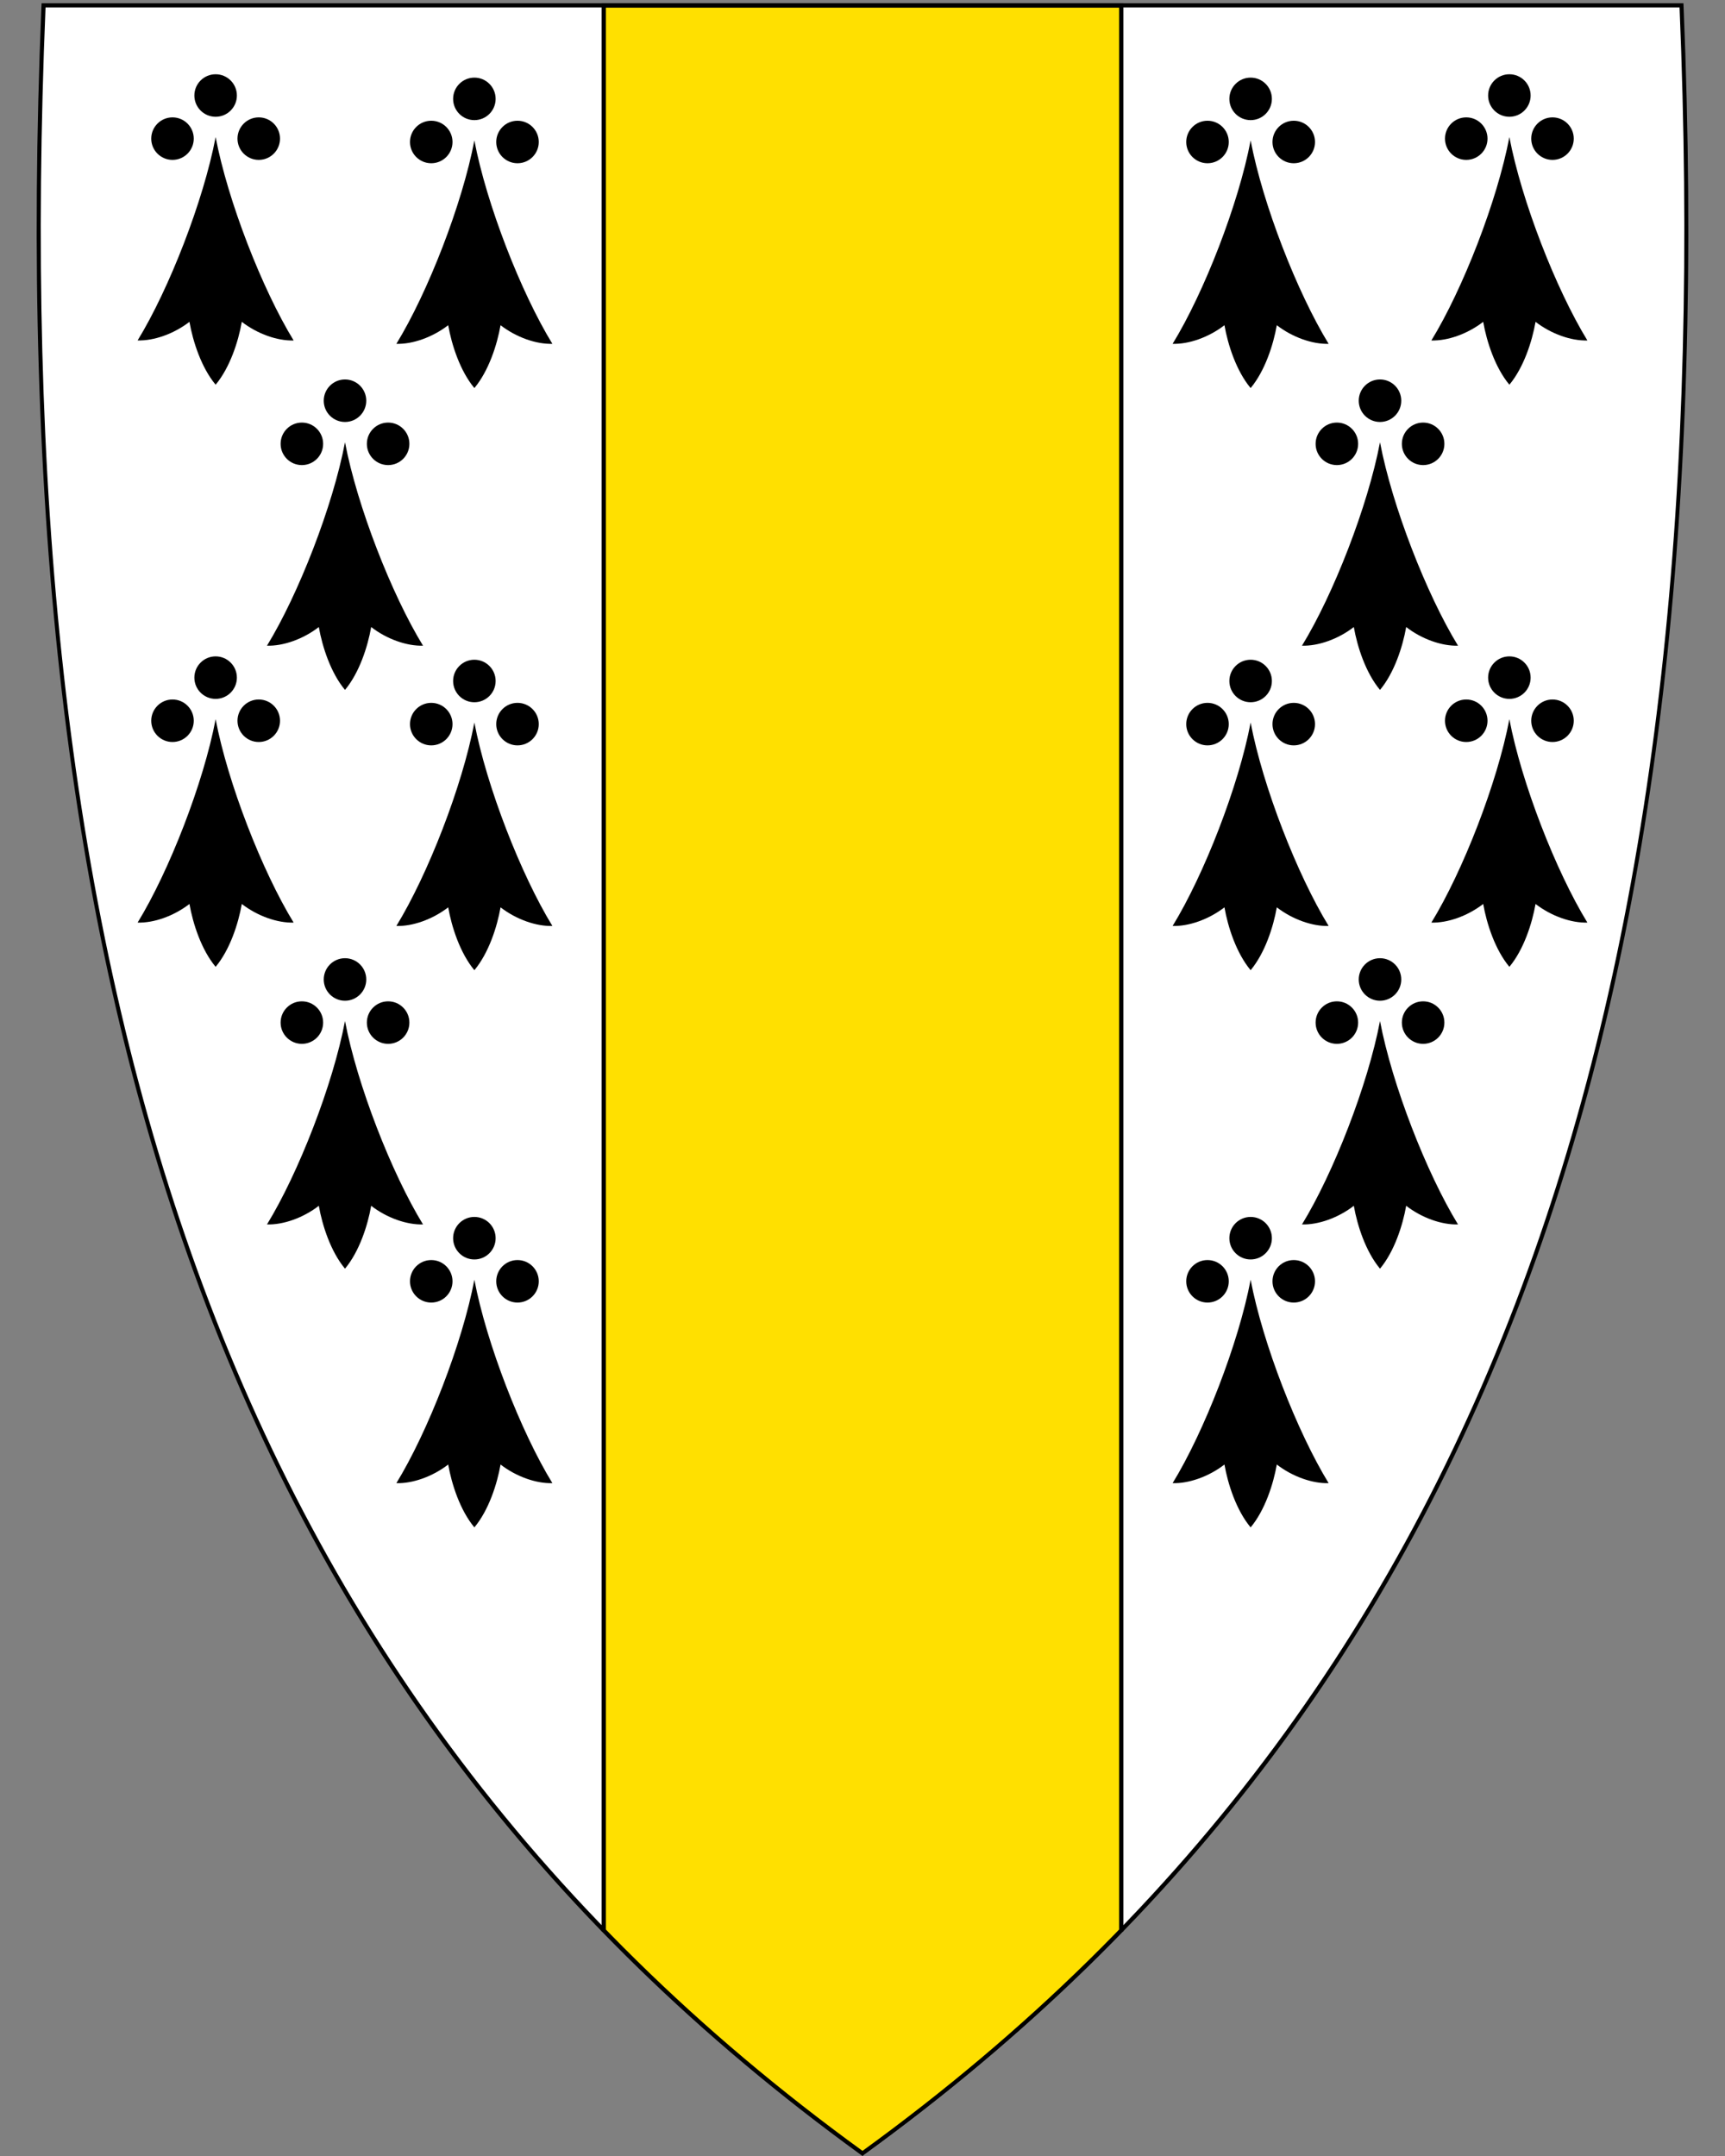 <svg xmlns:dc="http://purl.org/dc/elements/1.1/" xmlns:cc="http://creativecommons.org/ns#" xmlns:rdf="http://www.w3.org/1999/02/22-rdf-syntax-ns#" xmlns:svg="http://www.w3.org/2000/svg" xmlns="http://www.w3.org/2000/svg" id="svg2" version="1.1" x="0" y="0" width="400" height="500" viewBox="30.5 31.5 400 500" enable-background="new 30.5 31.5 412 533" xml:space="preserve">
  <rect x="30.5" y="31.5" width="400" height="500" fill="#808080" stroke="none"/>
  <defs id="defs6"/>
  <path id="path8" d="M230.44 531.14C156.12 477.22 105.18 409.12 74.7 322.98 47.06 244.88 35.97 150.23 40.79 33.63l0.02-0.46 379.82 0 0.02 0.46c4.81 116.6-6.28 211.24-33.91 289.35C356.26 409.12 305.32 477.22 231 531.14l-0.28 0.2-0.28-0.2z" fill="#fff"/>
  <path id="path4968" d="M74.43 106.14C70.77 108.95 66.17 110.56 62.41 110.45 69.7 98.55 77.68 78.11 80.5 63.29c2.82 14.83 10.8 35.27 18.09 47.17-3.76 0.11-8.36-1.5-12.02-4.32-0.81 4.6-2.76 10.61-6.07 14.58-3.31-3.97-5.26-9.99-6.07-14.58z" style="fill-rule:evenodd;fill:#000"/>
  <circle r="4.93" cy="53.65" cx="80.5" id="path4970" fill="#000"/>
  <circle id="circle4972" cx="70.5" cy="63.65" r="4.93" fill="#000"/>
  <circle id="circle4974" cx="90.5" cy="63.65" r="4.93" fill="#000"/>
  <path d="m134.43 106.92c-3.66 2.82-8.26 4.43-12.02 4.32 7.29-11.9 15.27-32.34 18.09-47.17 2.82 14.83 10.8 35.27 18.09 47.17-3.76 0.11-8.36-1.5-12.02-4.32-0.81 4.6-2.76 10.61-6.07 14.58-3.31-3.97-5.26-9.99-6.07-14.58z" id="path5091" style="fill-rule:evenodd;fill:#000"/>
  <circle id="circle5093" cx="140.5" cy="54.43" r="4.93" fill="#000"/>
  <circle r="4.93" cy="64.43" cx="130.5" id="circle5095" fill="#000"/>
  <circle r="4.93" cy="64.43" cx="150.5" id="circle5097" fill="#000"/>
  <path id="path5115" d="m104.43 176.92c-3.66 2.82-8.26 4.43-12.02 4.32 7.29-11.9 15.27-32.34 18.09-47.17 2.82 14.83 10.8 35.27 18.09 47.17-3.76 0.11-8.36-1.5-12.02-4.32-0.81 4.6-2.76 10.61-6.07 14.58-3.31-3.97-5.26-9.99-6.07-14.58z" style="fill-rule:evenodd;fill:#000"/>
  <circle r="4.93" cy="124.43" cx="110.5" id="circle5117" fill="#000"/>
  <circle id="circle5119" cx="100.5" cy="134.43" r="4.93" fill="#000"/>
  <circle id="circle5121" cx="120.5" cy="134.43" r="4.93" fill="#000"/>
  <path d="m74.43 241.14c-3.66 2.82-8.26 4.43-12.02 4.32 7.29-11.9 15.27-32.34 18.09-47.17 2.82 14.83 10.8 35.27 18.09 47.17-3.76 0.11-8.36-1.5-12.02-4.32-0.81 4.6-2.76 10.61-6.07 14.58-3.31-3.97-5.26-9.99-6.07-14.58z" id="path5123" style="fill-rule:evenodd;fill:#000"/>
  <circle id="circle5125" cx="80.5" cy="188.65" r="4.93" fill="#000"/>
  <circle r="4.93" cy="198.65" cx="70.5" id="circle5127" fill="#000"/>
  <circle r="4.93" cy="198.65" cx="90.5" id="circle5129" fill="#000"/>
  <path id="path5131" d="m134.43 241.92c-3.66 2.82-8.26 4.43-12.02 4.32 7.29-11.9 15.27-32.34 18.09-47.17 2.82 14.83 10.8 35.27 18.09 47.17-3.76 0.11-8.36-1.5-12.02-4.32-0.81 4.6-2.76 10.61-6.07 14.58-3.31-3.97-5.26-9.99-6.07-14.58z" style="fill-rule:evenodd;fill:#000"/>
  <circle r="4.93" cy="189.43" cx="140.5" id="circle5133" fill="#000"/>
  <circle id="circle5135" cx="130.5" cy="199.43" r="4.93" fill="#000"/>
  <circle id="circle5137" cx="150.5" cy="199.43" r="4.93" fill="#000"/>
  <path d="m104.43 311.14c-3.66 2.82-8.26 4.43-12.02 4.32 7.29-11.9 15.27-32.34 18.09-47.17 2.82 14.83 10.8 35.27 18.09 47.17-3.76 0.11-8.36-1.5-12.02-4.32-0.81 4.6-2.76 10.61-6.07 14.58-3.31-3.97-5.26-9.99-6.07-14.58z" id="path5139" style="fill-rule:evenodd;fill:#000"/>
  <circle id="circle5141" cx="110.5" cy="258.65" r="4.93" fill="#000"/>
  <circle r="4.93" cy="268.65" cx="100.5" id="circle5143" fill="#000"/>
  <circle r="4.93" cy="268.65" cx="120.5" id="circle5145" fill="#000"/>
  <path id="path5147" d="m134.43 371.14c-3.66 2.82-8.26 4.43-12.02 4.32 7.29-11.9 15.27-32.34 18.09-47.17 2.82 14.83 10.8 35.27 18.09 47.17-3.76 0.11-8.36-1.5-12.02-4.32-0.81 4.6-2.76 10.61-6.07 14.58-3.31-3.97-5.26-9.99-6.07-14.58z" style="fill-rule:evenodd;fill:#000"/>
  <circle r="4.93" cy="318.65" cx="140.5" id="circle5149" fill="#000"/>
  <circle id="circle5151" cx="130.5" cy="328.65" r="4.93" fill="#000"/>
  <circle id="circle5153" cx="150.5" cy="328.65" r="4.93" fill="#000"/>
  <path d="m386.57 106.14c3.66 2.82 8.26 4.43 12.02 4.32C391.3 98.55 383.32 78.11 380.5 63.29c-2.82 14.83-10.8 35.27-18.09 47.17 3.76 0.11 8.36-1.5 12.02-4.32 0.81 4.6 2.76 10.61 6.07 14.58 3.31-3.97 5.26-9.99 6.07-14.58z" id="path5279" style="fill-rule:evenodd;fill:#000"/>
  <circle transform="scale(-1,1)" id="circle5281" cx="-380.5" cy="53.65" r="4.93" fill="#000"/>
  <circle transform="scale(-1,1)" r="4.93" cy="63.65" cx="-390.5" id="circle5283" fill="#000"/>
  <circle transform="scale(-1,1)" r="4.93" cy="63.65" cx="-370.5" id="circle5285" fill="#000"/>
  <path id="path5287" d="m326.57 106.92c3.66 2.82 8.26 4.43 12.02 4.32C331.3 99.33 323.32 78.9 320.5 64.07c-2.82 14.83-10.8 35.27-18.09 47.17 3.76 0.11 8.36-1.5 12.02-4.32 0.81 4.6 2.76 10.61 6.07 14.58 3.31-3.97 5.26-9.99 6.07-14.58z" style="fill-rule:evenodd;fill:#000"/>
  <circle transform="scale(-1,1)" r="4.93" cy="54.43" cx="-320.5" id="circle5289" fill="#000"/>
  <circle transform="scale(-1,1)" id="circle5291" cx="-330.5" cy="64.43" r="4.93" fill="#000"/>
  <circle transform="scale(-1,1)" id="circle5293" cx="-310.5" cy="64.43" r="4.93" fill="#000"/>
  <path d="m356.57 176.92c3.66 2.82 8.26 4.43 12.02 4.32-7.29-11.9-15.27-32.34-18.09-47.17-2.82 14.83-10.8 35.27-18.09 47.17 3.76 0.11 8.36-1.5 12.02-4.32 0.81 4.6 2.76 10.61 6.07 14.58 3.31-3.97 5.26-9.99 6.07-14.58z" id="path5295" style="fill-rule:evenodd;fill:#000"/>
  <circle transform="scale(-1,1)" id="circle5297" cx="-350.5" cy="124.43" r="4.93" fill="#000"/>
  <circle transform="scale(-1,1)" r="4.93" cy="134.43" cx="-360.5" id="circle5299" fill="#000"/>
  <circle transform="scale(-1,1)" r="4.93" cy="134.43" cx="-340.5" id="circle5301" fill="#000"/>
  <path id="path5303" d="m386.57 241.14c3.66 2.82 8.26 4.43 12.02 4.32-7.29-11.9-15.27-32.34-18.09-47.17-2.82 14.83-10.8 35.27-18.09 47.17 3.76 0.11 8.36-1.5 12.02-4.32 0.81 4.6 2.76 10.61 6.07 14.58 3.31-3.97 5.26-9.99 6.07-14.58z" style="fill-rule:evenodd;fill:#000"/>
  <circle transform="scale(-1,1)" r="4.93" cy="188.65" cx="-380.5" id="circle5305" fill="#000"/>
  <circle transform="scale(-1,1)" id="circle5307" cx="-390.5" cy="198.65" r="4.93" fill="#000"/>
  <circle transform="scale(-1,1)" id="circle5309" cx="-370.5" cy="198.65" r="4.93" fill="#000"/>
  <path d="m326.57 241.92c3.66 2.82 8.26 4.43 12.02 4.32-7.29-11.9-15.27-32.34-18.09-47.17-2.82 14.83-10.8 35.27-18.09 47.17 3.76 0.11 8.36-1.5 12.02-4.32 0.81 4.6 2.76 10.61 6.07 14.58 3.31-3.97 5.26-9.99 6.07-14.58z" id="path5311" style="fill-rule:evenodd;fill:#000"/>
  <circle transform="scale(-1,1)" id="circle5313" cx="-320.5" cy="189.43" r="4.93" fill="#000"/>
  <circle transform="scale(-1,1)" r="4.93" cy="199.43" cx="-330.5" id="circle5315" fill="#000"/>
  <circle transform="scale(-1,1)" r="4.93" cy="199.43" cx="-310.5" id="circle5317" fill="#000"/>
  <path id="path5319" d="m356.57 311.14c3.66 2.82 8.26 4.43 12.02 4.32-7.29-11.9-15.27-32.34-18.09-47.17-2.82 14.83-10.8 35.27-18.09 47.17 3.76 0.11 8.36-1.5 12.02-4.32 0.81 4.6 2.76 10.61 6.07 14.58 3.31-3.97 5.26-9.99 6.07-14.58z" style="fill-rule:evenodd;fill:#000"/>
  <circle transform="scale(-1,1)" r="4.93" cy="258.65" cx="-350.5" id="circle5321" fill="#000"/>
  <circle transform="scale(-1,1)" id="circle5323" cx="-360.5" cy="268.65" r="4.93" fill="#000"/>
  <circle transform="scale(-1,1)" id="circle5325" cx="-340.5" cy="268.65" r="4.93" fill="#000"/>
  <path d="m326.57 371.14c3.66 2.82 8.26 4.43 12.02 4.32-7.29-11.9-15.27-32.34-18.09-47.17-2.82 14.83-10.8 35.27-18.09 47.17 3.76 0.11 8.36-1.5 12.02-4.32 0.81 4.6 2.76 10.61 6.07 14.58 3.31-3.97 5.26-9.99 6.07-14.58z" id="path5327" style="fill-rule:evenodd;fill:#000"/>
  <circle transform="scale(-1,1)" id="circle5329" cx="-320.5" cy="318.65" r="4.93" fill="#000"/>
  <circle transform="scale(-1,1)" r="4.93" cy="328.65" cx="-330.5" id="circle5331" fill="#000"/>
  <circle transform="scale(-1,1)" r="4.93" cy="328.65" cx="-310.5" id="circle5333" fill="#000"/>
  <path d="m290.5 479.42 0-446.64c-40 0-80 0-120 0l0 446.64c18.4 18.21 37.84 35.7 60 51.31 22.16-15.61 41.6-33.1 60-51.31z" id="path5335" style="fill-rule:evenodd;fill:#ffe000"/>
  <path id="path5337" d="m290.5 479.42 0-446.64-120 0 0 446.64" style="fill:none;stroke:#000"/>
  <path id="path10" d="M419.96 33.21C429.03 252.66 383.7 419.16 230.5 530.31 77.31 419.16 31.99 252.66 41.06 33.21l189.45 0 189.45 0m0.92-0.95-0.92 0-189.45 0-189.45 0-0.92 0-0.04 0.92c-4.82 116.66 6.28 211.36 33.93 289.52 30.51 86.24 81.51 154.41 155.91 208.39l0.56 0.41 0.56-0.41C305.46 477.11 356.46 408.94 386.97 322.7 414.62 244.54 425.72 149.84 420.9 33.18l-0.04-0.92 0 0z"/>
</svg>
